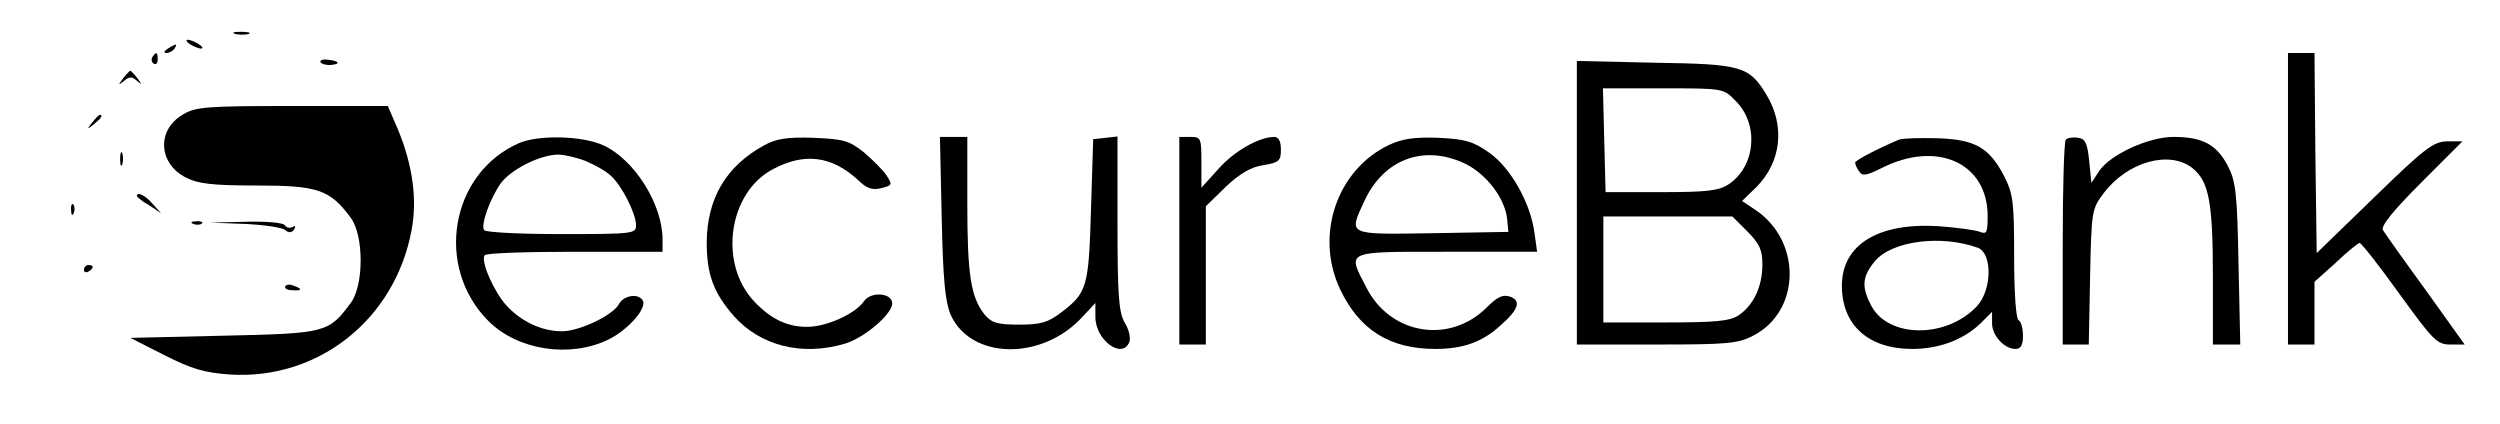 <?xml version="1.0" standalone="no"?>
<!DOCTYPE svg PUBLIC "-//W3C//DTD SVG 20010904//EN"
 "http://www.w3.org/TR/2001/REC-SVG-20010904/DTD/svg10.dtd">
<svg version="1.0" xmlns="http://www.w3.org/2000/svg"
 width="566pt" height="96pt" viewBox="0 0 566 96"
 preserveAspectRatio="xMidYMid meet">

<g transform="translate(0,96) scale(0.1,-0.1)"
fill="#000000" stroke="none">
<path d="M533 883 c9 -2 23 -2 30 0 6 3 -1 5 -18 5 -16 0 -22 -2 -12 -5z"/>
<path d="M430 860 c8 -5 20 -10 25 -10 6 0 3 5 -5 10 -8 5 -19 10 -25 10 -5 0
-3 -5 5 -10z"/>
<path d="M380 850 c-9 -6 -10 -10 -3 -10 6 0 15 5 18 10 8 12 4 12 -15 0z"/>
<path d="M345 831 c-3 -5 -2 -12 3 -15 5 -3 9 1 9 9 0 17 -3 19 -12 6z"/>
<path d="M5180 510 l0 -330 30 0 30 0 0 71 0 71 48 43 c26 25 50 44 54 45 4 0
45 -52 90 -115 77 -106 85 -115 116 -115 l32 0 -88 123 c-49 67 -92 128 -97
136 -5 9 21 42 86 107 l94 94 -35 0 c-31 -1 -50 -15 -165 -127 l-130 -126 -3
226 -2 227 -30 0 -30 0 0 -330z"/>
<path d="M726 819 c2 -4 13 -7 24 -6 23 2 17 10 -10 12 -10 1 -17 -2 -14 -6z"/>
<path d="M3570 501 l0 -321 180 0 c160 0 185 2 219 20 108 55 111 214 5 285
l-30 20 33 32 c56 57 65 138 22 209 -39 64 -56 69 -251 72 l-178 4 0 -321z
m359 231 c54 -53 46 -148 -15 -189 -23 -15 -49 -18 -154 -18 l-125 0 -3 118
-3 117 136 0 c136 0 137 0 164 -28z m27 -296 c28 -28 34 -42 34 -75 0 -50 -20
-92 -54 -115 -20 -13 -52 -16 -166 -16 l-140 0 0 120 0 120 146 0 146 0 34
-34z"/>
<path d="M279 783 c-12 -16 -12 -17 2 -6 12 10 18 10 29 0 12 -10 12 -9 1 6
-7 9 -15 17 -16 17 -1 0 -9 -8 -16 -17z"/>
<path d="M413 700 c-59 -35 -54 -111 8 -142 27 -14 60 -18 160 -18 138 0 166
-9 213 -73 30 -40 30 -153 0 -193 -50 -67 -55 -69 -287 -74 l-212 -5 77 -39
c63 -32 92 -40 150 -44 200 -12 373 126 410 328 13 70 2 148 -32 229 l-22 51
-217 0 c-197 0 -219 -2 -248 -20z"/>
<path d="M209 683 c-13 -16 -12 -17 4 -4 16 13 21 21 13 21 -2 0 -10 -8 -17
-17z"/>
<path d="M1175 636 c-155 -68 -192 -280 -69 -403 66 -66 184 -84 271 -42 45
22 89 72 78 89 -10 17 -44 11 -54 -9 -14 -25 -89 -61 -129 -61 -45 0 -92 22
-125 58 -28 30 -59 100 -50 114 2 5 94 8 204 8 l199 0 0 28 c0 80 -64 181
-134 213 -48 22 -147 24 -191 5z m152 -41 c21 -9 46 -23 56 -33 25 -22 57 -86
57 -112 0 -19 -6 -20 -169 -20 -94 0 -172 4 -175 9 -8 12 13 70 37 105 23 32
88 65 130 66 15 0 44 -7 64 -15z"/>
<path d="M1730 631 c-86 -47 -129 -120 -130 -219 0 -73 15 -114 61 -167 60
-68 155 -92 252 -63 44 13 107 67 107 91 0 24 -48 28 -64 5 -20 -29 -85 -58
-129 -58 -45 0 -82 18 -119 57 -82 86 -59 247 42 300 71 38 133 30 192 -24 20
-20 33 -24 53 -19 25 6 26 8 12 29 -8 12 -31 35 -51 52 -34 27 -46 30 -114 33
-60 2 -85 -2 -112 -17z"/>
<path d="M2132 468 c3 -142 8 -191 20 -220 46 -103 208 -105 299 -5 l29 31 0
-32 c0 -52 61 -97 77 -56 3 9 -1 29 -11 44 -13 24 -16 60 -16 225 l0 196 -27
-3 -28 -3 -5 -160 c-5 -175 -9 -188 -67 -232 -30 -23 -46 -28 -96 -28 -49 0
-62 4 -78 23 -31 39 -39 90 -39 250 l0 152 -31 0 -31 0 4 -182z"/>
<path d="M2670 415 l0 -235 30 0 30 0 0 157 0 156 45 44 c32 30 57 45 85 49
36 6 40 10 40 35 0 19 -5 29 -15 29 -35 0 -92 -33 -127 -73 l-38 -42 0 58 c0
54 -1 57 -25 57 l-25 0 0 -235z"/>
<path d="M3145 632 c-118 -56 -169 -204 -111 -327 44 -92 112 -135 216 -135
63 0 107 16 148 54 40 35 46 55 22 64 -17 6 -29 1 -54 -24 -84 -84 -219 -62
-273 46 -43 83 -50 80 182 80 l205 0 -6 43 c-9 68 -54 147 -102 181 -37 26
-54 31 -115 34 -54 2 -82 -2 -112 -16z m173 -43 c48 -24 89 -78 94 -124 l3
-30 -172 -3 c-195 -3 -190 -5 -154 73 44 95 135 129 229 84z"/>
<path d="M4300 644 c-42 -17 -100 -47 -100 -52 0 -4 4 -13 9 -20 7 -11 16 -10
50 7 125 64 241 13 241 -108 0 -37 -2 -42 -17 -36 -10 4 -53 10 -96 13 -135 8
-217 -42 -217 -135 0 -89 60 -143 159 -143 60 0 115 20 154 57 l27 27 0 -26
c0 -28 28 -58 53 -58 12 0 17 9 17 29 0 17 -4 33 -10 36 -6 4 -10 63 -10 143
0 123 -2 142 -22 182 -34 66 -66 84 -151 87 -40 1 -79 0 -87 -3z m178 -245
c33 -13 32 -95 -2 -132 -69 -74 -202 -73 -240 2 -22 42 -20 65 9 100 39 46
150 60 233 30z"/>
<path d="M4677 644 c-4 -4 -7 -110 -7 -236 l0 -228 29 0 30 0 3 153 c3 151 4
154 31 190 54 71 148 97 200 57 38 -30 47 -77 47 -247 l0 -153 31 0 31 0 -4
183 c-3 161 -6 187 -25 223 -25 47 -57 64 -122 64 -57 0 -144 -40 -169 -78
l-17 -26 -5 49 c-4 41 -9 51 -25 53 -12 2 -24 0 -28 -4z"/>
<path d="M272 600 c0 -14 2 -19 5 -12 2 6 2 18 0 25 -3 6 -5 1 -5 -13z"/>
<path d="M310 516 c0 -2 12 -12 28 -21 l27 -18 -19 21 c-17 20 -36 29 -36 18z"/>
<path d="M161 484 c0 -11 3 -14 6 -6 3 7 2 16 -1 19 -3 4 -6 -2 -5 -13z"/>
<path d="M438 453 c7 -3 16 -2 19 1 4 3 -2 6 -13 5 -11 0 -14 -3 -6 -6z"/>
<path d="M555 453 c43 -2 84 -8 91 -14 8 -7 15 -6 20 2 4 7 3 9 -4 5 -6 -3
-13 -2 -17 4 -4 6 -41 9 -88 8 l-82 -2 80 -3z"/>
<path d="M190 349 c0 -5 5 -7 10 -4 6 3 10 8 10 11 0 2 -4 4 -10 4 -5 0 -10
-5 -10 -11z"/>
<path d="M646 312 c-3 -4 4 -9 15 -9 23 -2 25 3 4 10 -8 4 -16 3 -19 -1z"/>
</g>
</svg>
